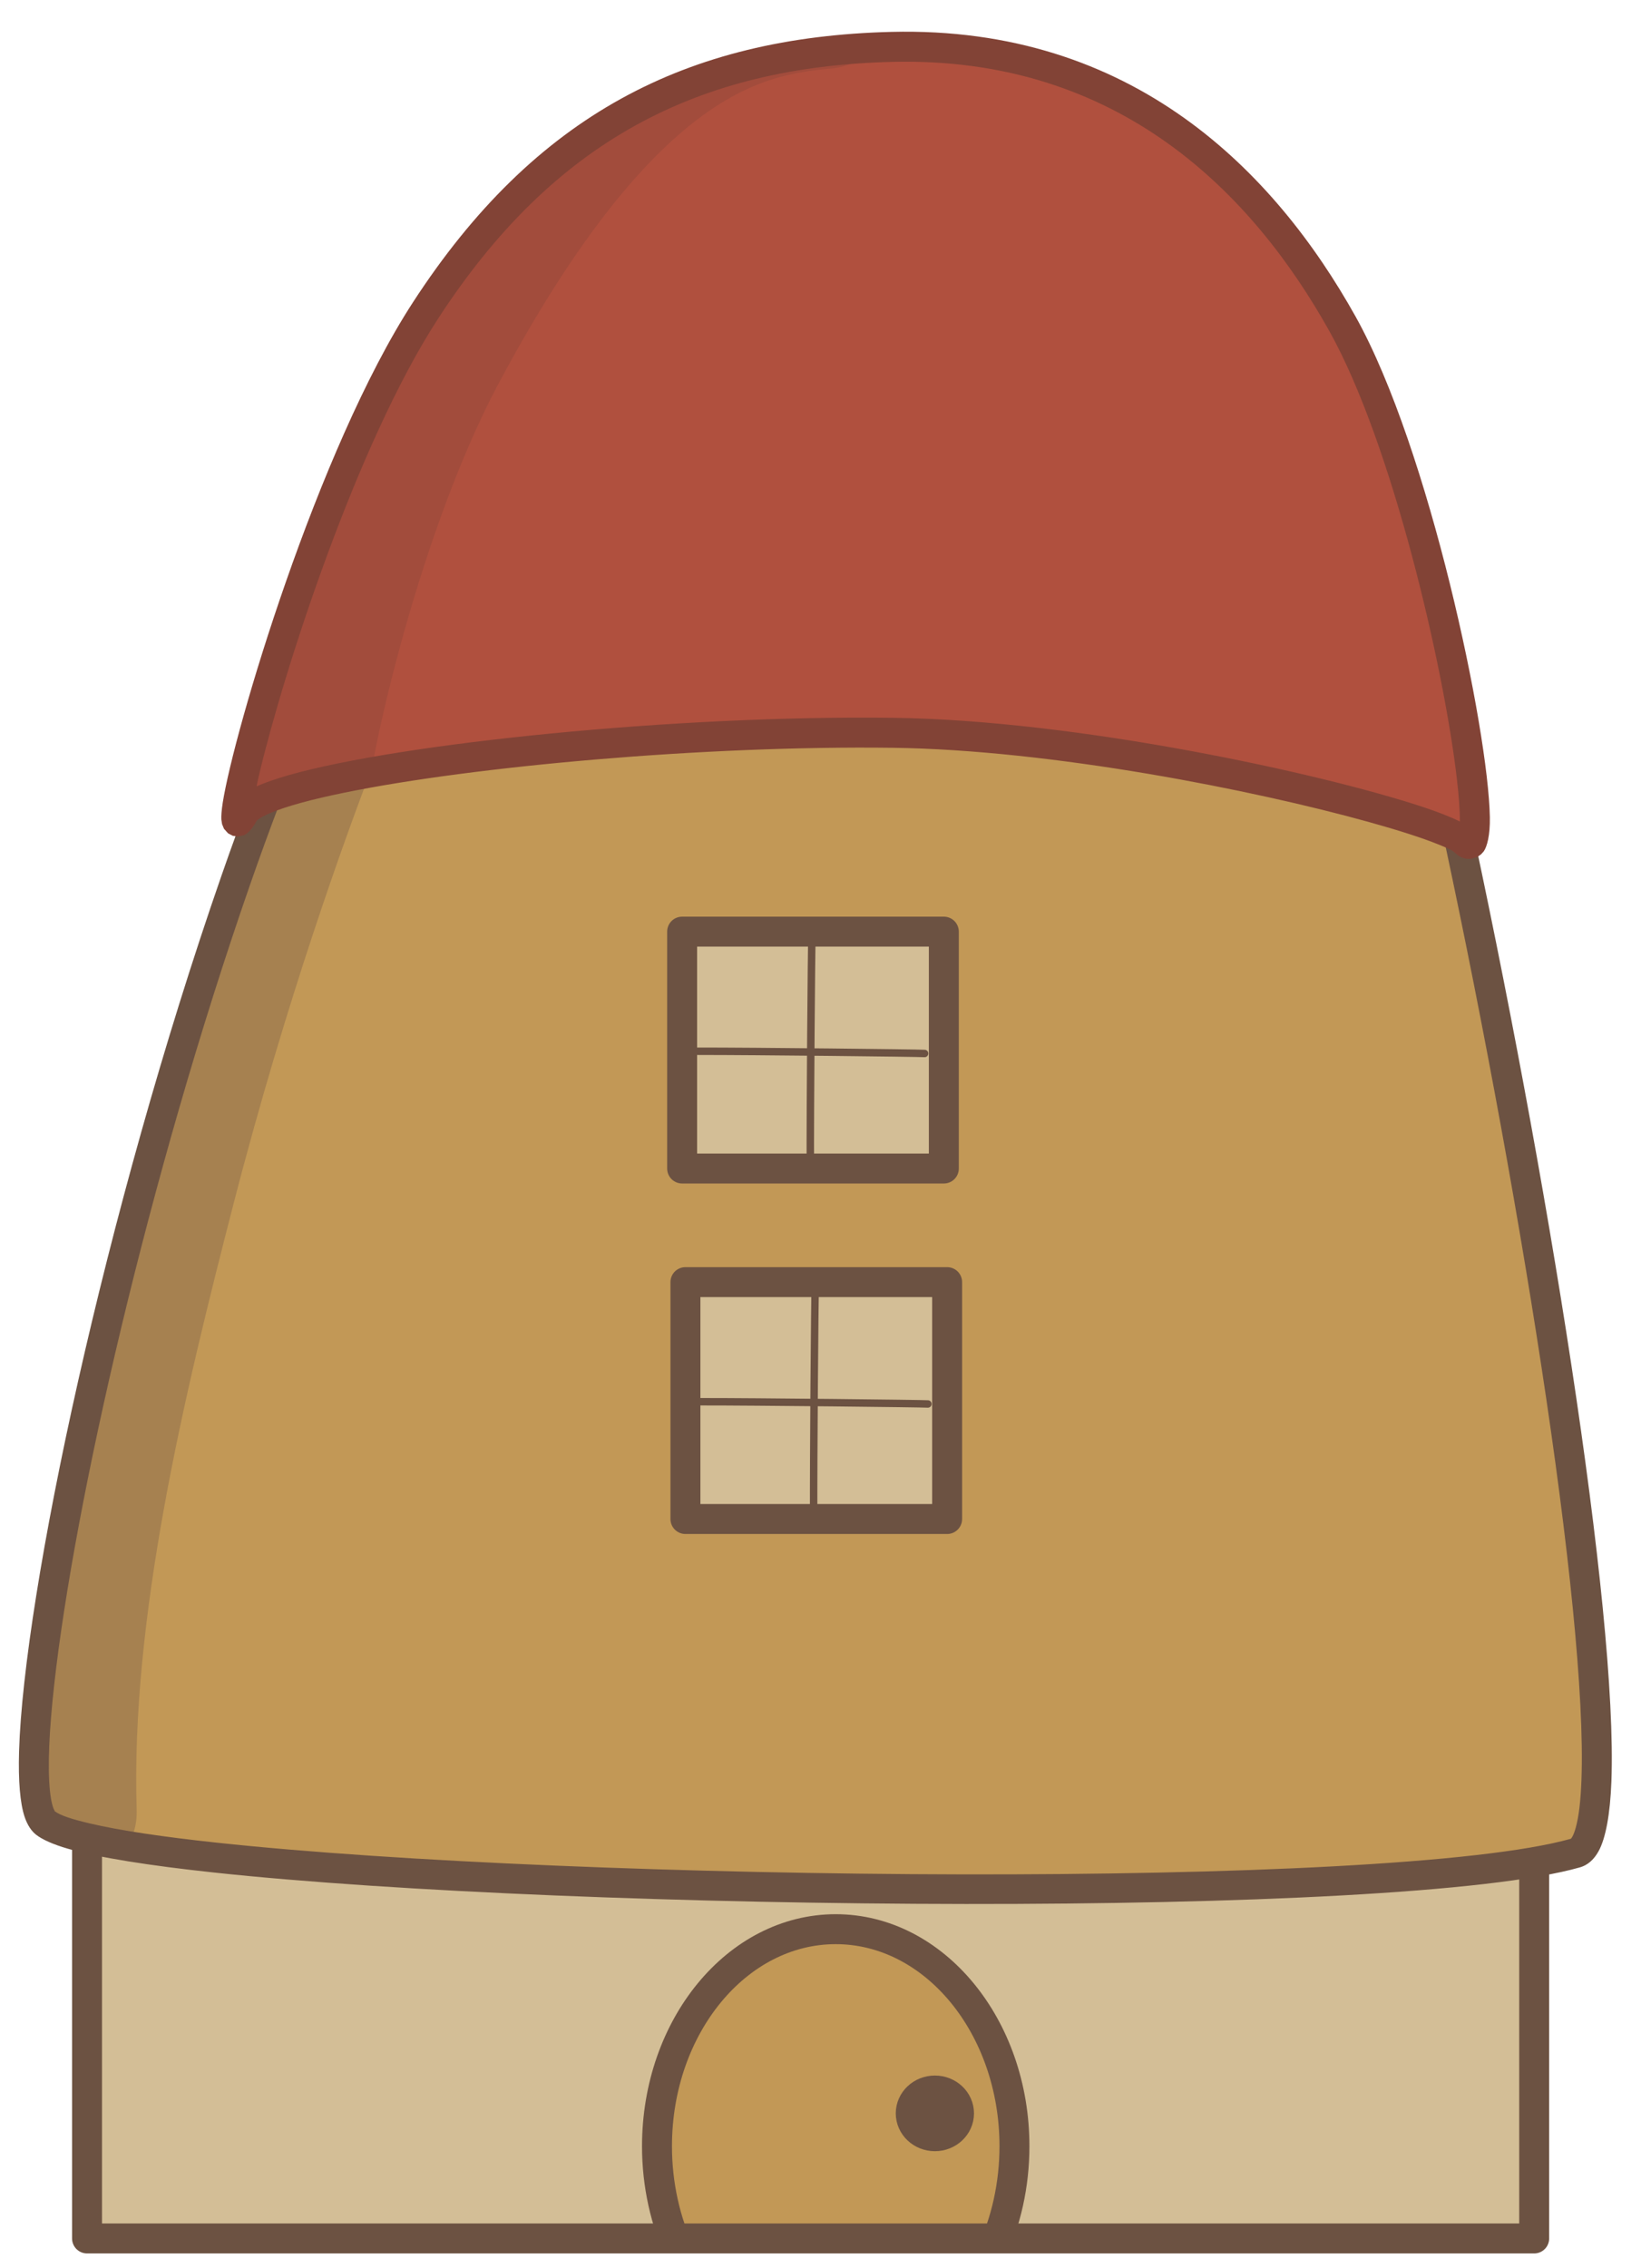 <svg xmlns="http://www.w3.org/2000/svg" xml:space="preserve" style="fill-rule:evenodd;clip-rule:evenodd;stroke-linecap:round;stroke-linejoin:round;stroke-miterlimit:1.5" viewBox="0 0 97 134">
  <rect id="Artboard1" x="0" y="0" width="96.451" height="133.219" style="fill:none;"/>
    <g>
        <rect x="5.145" y="106.669" width="85.541" height="25.601" style="fill:rgb(211,190,150);"/>
        <clipPath id="_clip1">
            <rect x="5.145" y="106.669" width="85.541" height="25.601"/>
        </clipPath>
        <g clip-path="url(#_clip1)">
            <path d="M58.55,133.236l-18.299,0c-0.928,-1.95 -1.416,-4.162 -1.416,-6.414c0,-7.08 4.734,-12.828 10.565,-12.828c5.831,-0 10.565,5.748 10.565,12.828c0,2.252 -0.488,4.464 -1.415,6.414Z" style="fill:rgb(194,152,86);stroke:rgb(108,82,66);stroke-width:1.77px;"/>
            <ellipse cx="55.261" cy="124.878" rx="1.427" ry="1.35" style="fill:rgb(108,82,66);stroke:rgb(108,82,66);stroke-width:1.77px;"/>
        </g>
        <rect x="5.145" y="106.669" width="85.541" height="25.601" style="fill:none;stroke:rgb(108,82,66);stroke-width:1.77px;"/>
        <path d="M2.681,107.716c-2.637,-2.06 2.653,-30.956 11.246,-55.68c6.92,-19.911 16.76,-36.628 20.366,-38.195c12.55,-5.454 35.197,-0.884 39.428,0.955c0.62,0.269 8.196,14.812 12.128,32.876c5.847,26.869 10.979,60.768 7.302,61.817c-13.316,3.799 -85.468,2.134 -90.47,-1.773Z" style="fill:rgb(194,152,86);"/>
        <clipPath id="_clip2">
            <path d="M2.681,107.716c-2.637,-2.06 2.653,-30.956 11.246,-55.68c6.92,-19.911 16.76,-36.628 20.366,-38.195c12.55,-5.454 35.197,-0.884 39.428,0.955c0.62,0.269 8.196,14.812 12.128,32.876c5.847,26.869 10.979,60.768 7.302,61.817c-13.316,3.799 -85.468,2.134 -90.47,-1.773Z"/>
        </clipPath>
        <g clip-path="url(#_clip2)">
            <rect x="40.321" y="55.05" width="15.469" height="13.998" style="fill:rgb(211,190,150);"/>
            <clipPath id="_clip3">
                <rect x="40.321" y="55.05" width="15.469" height="13.998"/>
            </clipPath>
            <g clip-path="url(#_clip3)">
                <path d="M47.992,55.475c-0.026,0.365 -0.107,10.23 -0.093,13.417" style="fill:none;stroke:rgb(108,82,66);stroke-width:0.44px;"/>
                <path d="M54.653,62.25c-0.365,-0.027 -10.23,-0.137 -13.417,-0.132" style="fill:none;stroke:rgb(108,82,66);stroke-width:0.44px;"/>
            </g>
            <rect x="40.321" y="55.05" width="15.469" height="13.998" style="fill:none;stroke:rgb(108,82,66);stroke-width:1.77px;"/>
            <rect x="40.516" y="75.76" width="15.469" height="13.998" style="fill:rgb(211,190,150);"/>
            <clipPath id="_clip4">
                <rect x="40.516" y="75.76" width="15.469" height="13.998"/>
            </clipPath>
            <g clip-path="url(#_clip4)">
                <path d="M48.187,76.185c-0.025,0.365 -0.106,10.231 -0.092,13.417" style="fill:none;stroke:rgb(108,82,66);stroke-width:0.44px;"/>
                <path d="M54.848,82.96c-0.365,-0.026 -10.23,-0.136 -13.416,-0.132" style="fill:none;stroke:rgb(108,82,66);stroke-width:0.44px;"/>
            </g>
            <rect x="40.516" y="75.76" width="15.469" height="13.998" style="fill:none;stroke:rgb(108,82,66);stroke-width:1.77px;"/>
            <path d="M17.921,44.805c-1.184,3.139 -4.795,12.949 -7.974,25.268c-2.946,11.418 -6.25,25.023 -5.865,37.008" style="fill:none;stroke:rgb(166,129,80);stroke-width:8px;"/>
        </g>
        <path d="M2.135,108.414c-0.265,-0.207 -0.515,-0.556 -0.686,-1.075c-0.259,-0.786 -0.375,-2.102 -0.322,-3.858c0.281,-9.29 5.053,-31.856 11.963,-51.736c4.874,-14.026 11.194,-26.475 15.789,-33.224c2.094,-3.076 3.903,-4.989 5.061,-5.492c5.126,-2.228 11.9,-2.837 18.463,-2.623c9.788,0.319 19.093,2.457 21.671,3.577l0.216,0.129l0.219,0.217c0.202,0.243 0.595,0.868 1.115,1.836c2.4,4.472 7.922,16.76 11.09,31.318c4.696,21.578 8.92,47.673 8.536,57.787c-0.074,1.952 -0.342,3.357 -0.753,4.109c-0.298,0.545 -0.689,0.844 -1.103,0.962c-10.697,3.052 -59.208,2.62 -80.756,0.305c-3.823,-0.41 -6.807,-0.883 -8.604,-1.4c-0.903,-0.26 -1.54,-0.552 -1.899,-0.832Zm1.109,-1.383c0.348,0.261 1.062,0.478 2.066,0.715c1.767,0.418 4.344,0.797 7.517,1.138c21.335,2.292 69.325,2.778 80.032,-0.233c0.019,-0.026 0.06,-0.08 0.083,-0.122c0.078,-0.143 0.143,-0.323 0.202,-0.537c0.186,-0.673 0.291,-1.615 0.335,-2.789c0.381,-10.037 -3.836,-35.93 -8.496,-57.343c-3.122,-14.343 -8.556,-26.451 -10.921,-30.857c-0.352,-0.656 -0.736,-1.263 -0.868,-1.467c-2.721,-1.102 -11.565,-3.056 -20.848,-3.359c-6.29,-0.205 -12.787,0.342 -17.7,2.477c-0.359,0.156 -0.78,0.508 -1.274,1.008c-0.867,0.877 -1.891,2.186 -3.028,3.856c-4.537,6.664 -10.767,18.96 -15.58,32.808c-5.991,17.238 -10.373,36.509 -11.56,47.225c-0.298,2.687 -0.396,4.822 -0.256,6.23c0.04,0.406 0.099,0.743 0.185,1.004c0.031,0.095 0.097,0.221 0.111,0.246Z" style="fill:rgb(108,82,66);"/>
        <path d="M52.706,2.77c-11.777,0.295 -20.541,4.779 -27.556,15.581c-6.984,10.754 -12.847,33.792 -10.753,29.717c1.203,-2.339 22.372,-4.971 38.39,-4.767c13.478,0.173 32.342,4.967 33.797,6.429c2.164,2.173 -1.843,-20.947 -7.23,-30.595c-4.627,-8.285 -12.752,-16.713 -26.648,-16.365Z" style="fill:rgb(176,80,62);"/>
        <clipPath id="_clip5">
            <path d="M52.706,2.77c-11.777,0.295 -20.541,4.779 -27.556,15.581c-6.984,10.754 -12.847,33.792 -10.753,29.717c1.203,-2.339 22.372,-4.971 38.39,-4.767c13.478,0.173 32.342,4.967 33.797,6.429c2.164,2.173 -1.843,-20.947 -7.23,-30.595c-4.627,-8.285 -12.752,-16.713 -26.648,-16.365Z"/>
        </clipPath>
        <g clip-path="url(#_clip5)">
            <path d="M17.711,47.483c-0.188,-1.674 2.926,-16.762 8.233,-26.707c9.954,-18.655 17.715,-20.257 22.83,-20.708" style="fill:none;stroke:rgb(162,76,60);stroke-width:8px;"/>
        </g>
        <path d="M15.173,48.497c-0.289,0.552 -0.588,0.78 -0.727,0.845l-0.363,0.089l-0.319,-0.042l-0.282,-0.147l-0.242,-0.27l-0.113,-0.273l-0.043,-0.276c-0.012,-0.2 0.011,-0.535 0.081,-0.986c0.66,-4.205 5.589,-20.864 11.242,-29.569c7.198,-11.083 16.192,-15.681 28.277,-15.984c14.303,-0.358 22.682,8.291 27.444,16.819c4.37,7.828 7.846,24.402 7.938,29.59c0.019,1.058 -0.168,1.752 -0.367,2.021l-0.153,0.168l-0.22,0.155l-0.38,0.116l-0.288,-0.009l-0.241,-0.07l-0.22,-0.119l-0.241,-0.2c-0.131,-0.132 -0.465,-0.268 -0.941,-0.461c-0.933,-0.377 -2.331,-0.829 -4.064,-1.311c-6.839,-1.907 -18.816,-4.276 -28.175,-4.396c-11.148,-0.142 -24.805,1.095 -32.406,2.649c-1.894,0.387 -3.401,0.79 -4.378,1.2c-0.275,0.115 -0.502,0.228 -0.673,0.343c-0.055,0.037 -0.128,0.101 -0.146,0.118Zm-0.008,-2.032c0.508,-0.223 1.148,-0.447 1.906,-0.663c6.594,-1.878 22.821,-3.552 35.728,-3.387c10.875,0.139 25.226,3.261 31.283,5.26c0.926,0.305 1.672,0.603 2.214,0.864c0.002,-0.641 -0.062,-1.503 -0.182,-2.534c-0.765,-6.576 -3.81,-19.768 -7.534,-26.438c-4.491,-8.043 -12.363,-16.249 -25.852,-15.911c-11.47,0.287 -20.003,4.658 -26.835,15.177c-4.838,7.45 -9.124,20.861 -10.555,26.851c-0.064,0.269 -0.122,0.532 -0.173,0.781Z" style="fill:rgb(130,67,54);"/>
    </g>
</svg>